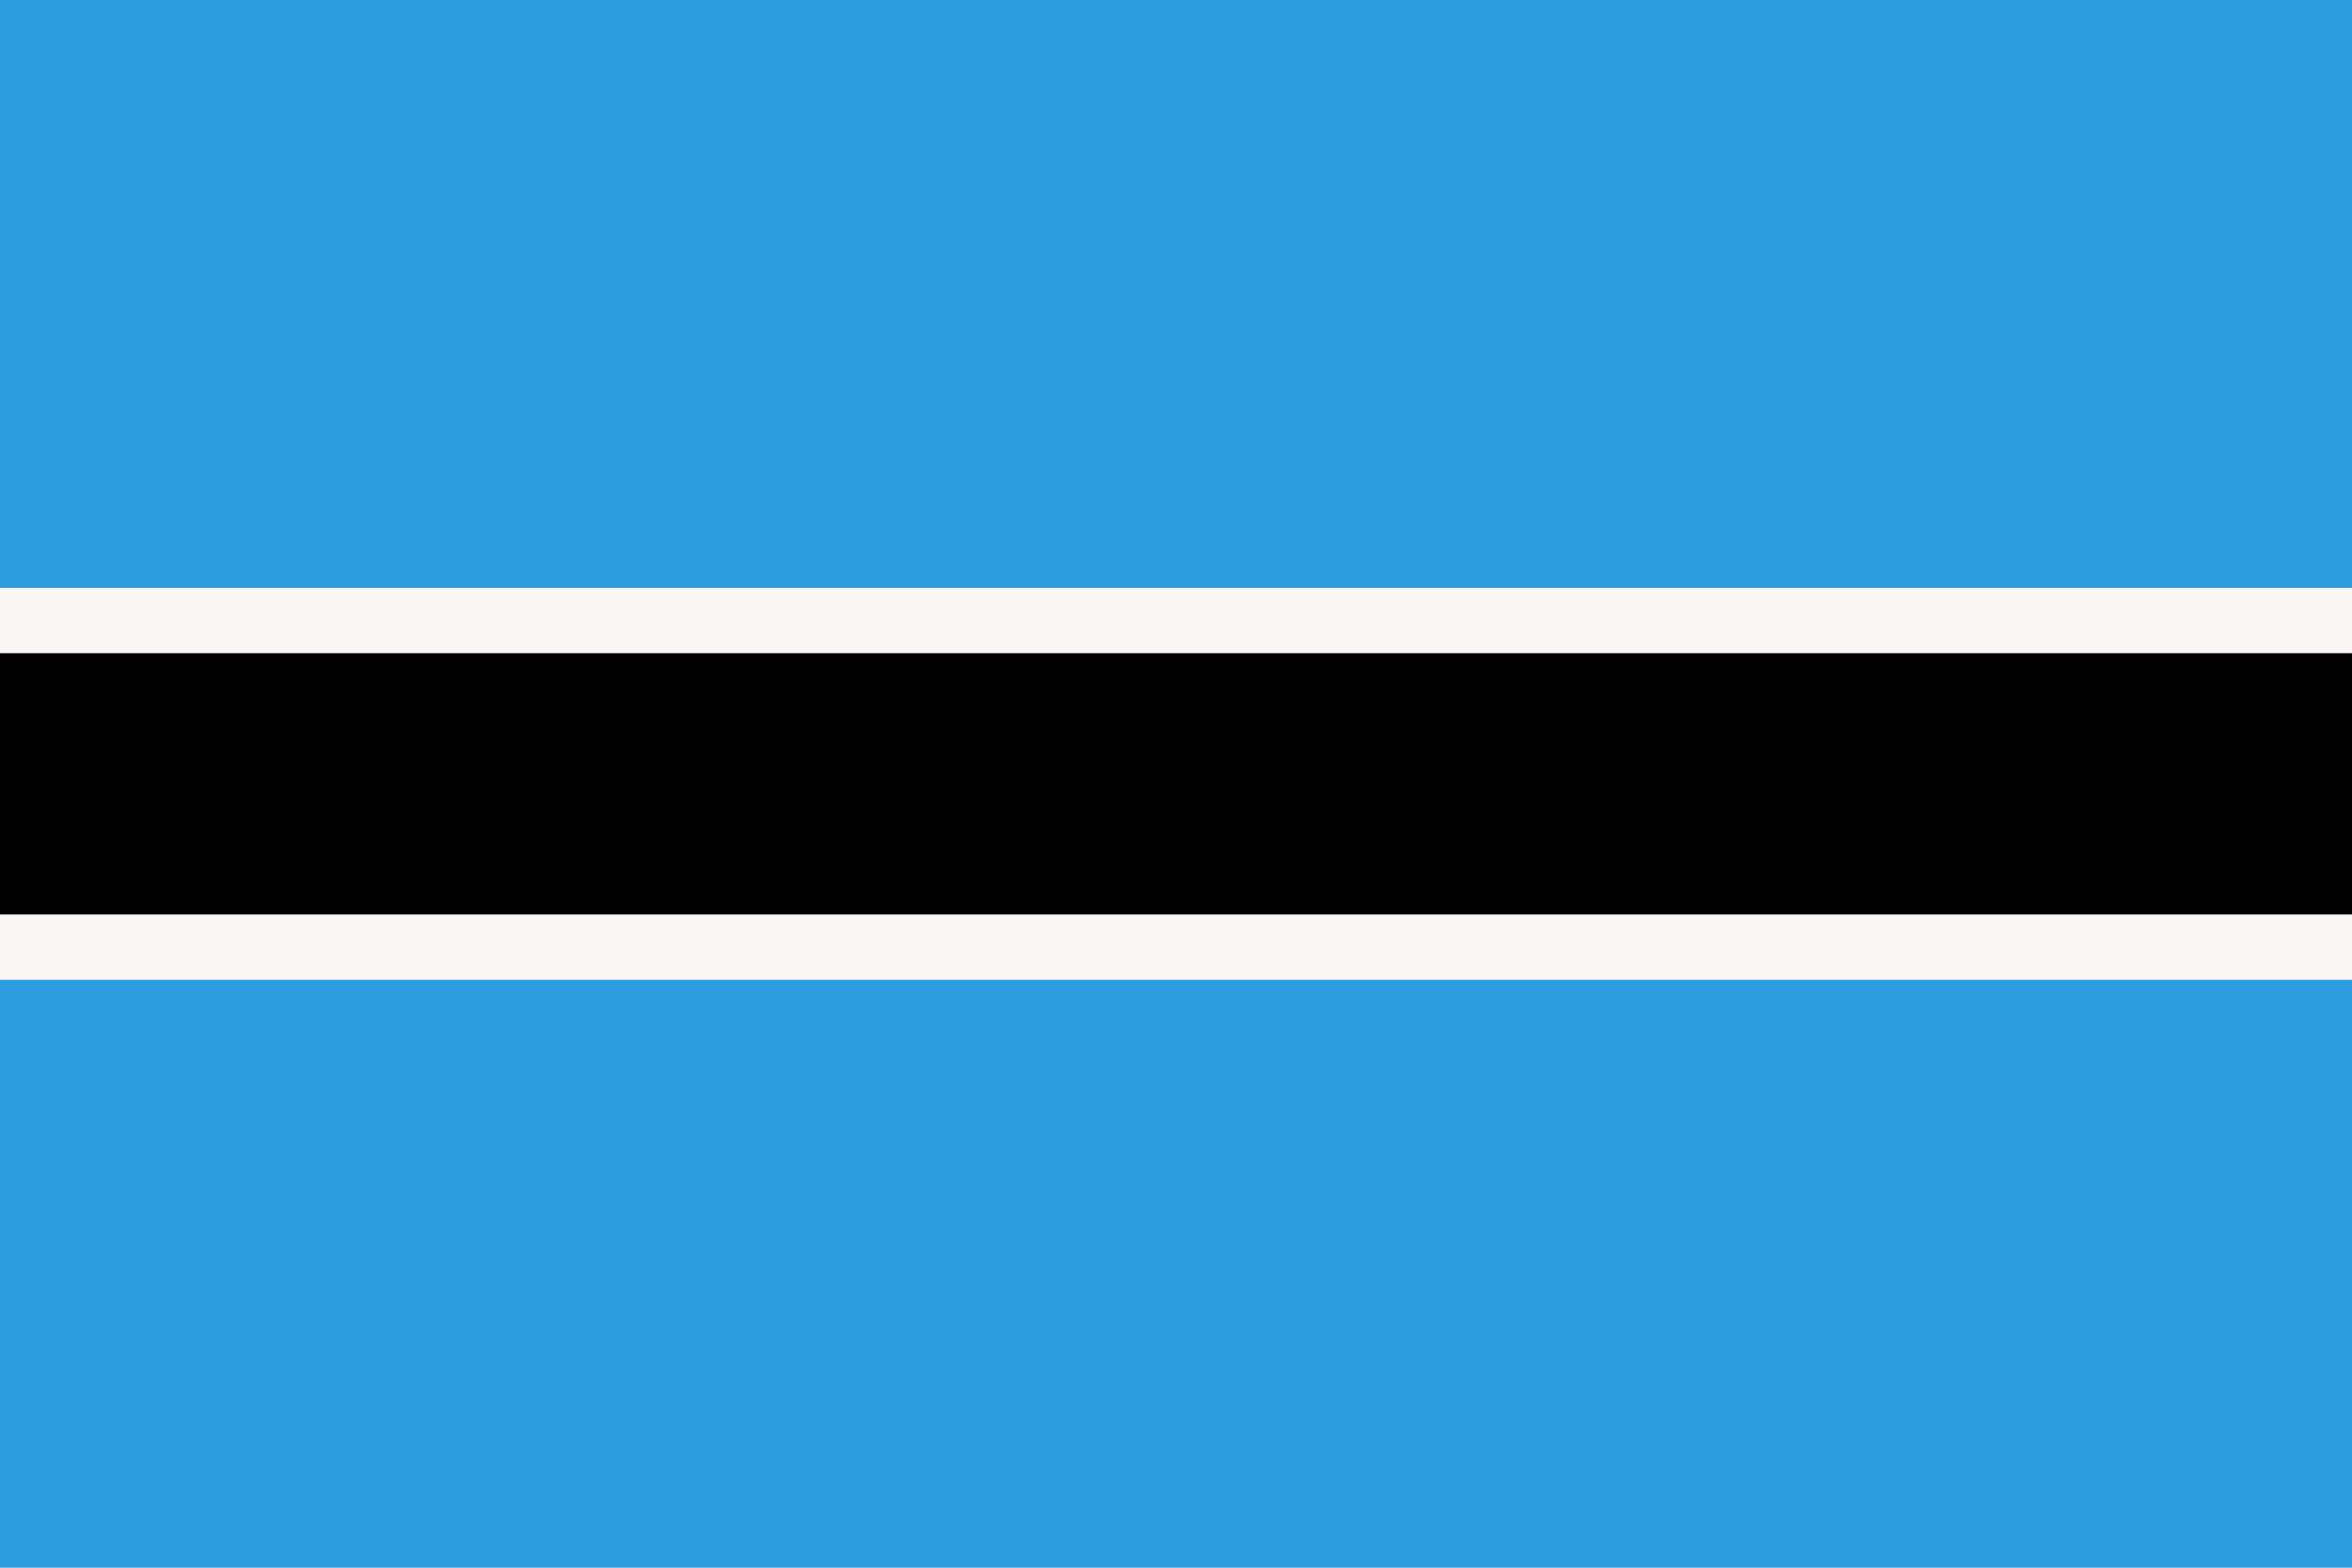 <svg xmlns="http://www.w3.org/2000/svg" width="1200" height="800" viewBox="0 0 36 24">
  <path fill="#2e9ddf" d="M0 0h36v24H0z"/>
  <path fill="#faf6f5" d="M0 9h36v6H0z"/>
  <path d="M0 10h36v4H0z"/>
</svg>
